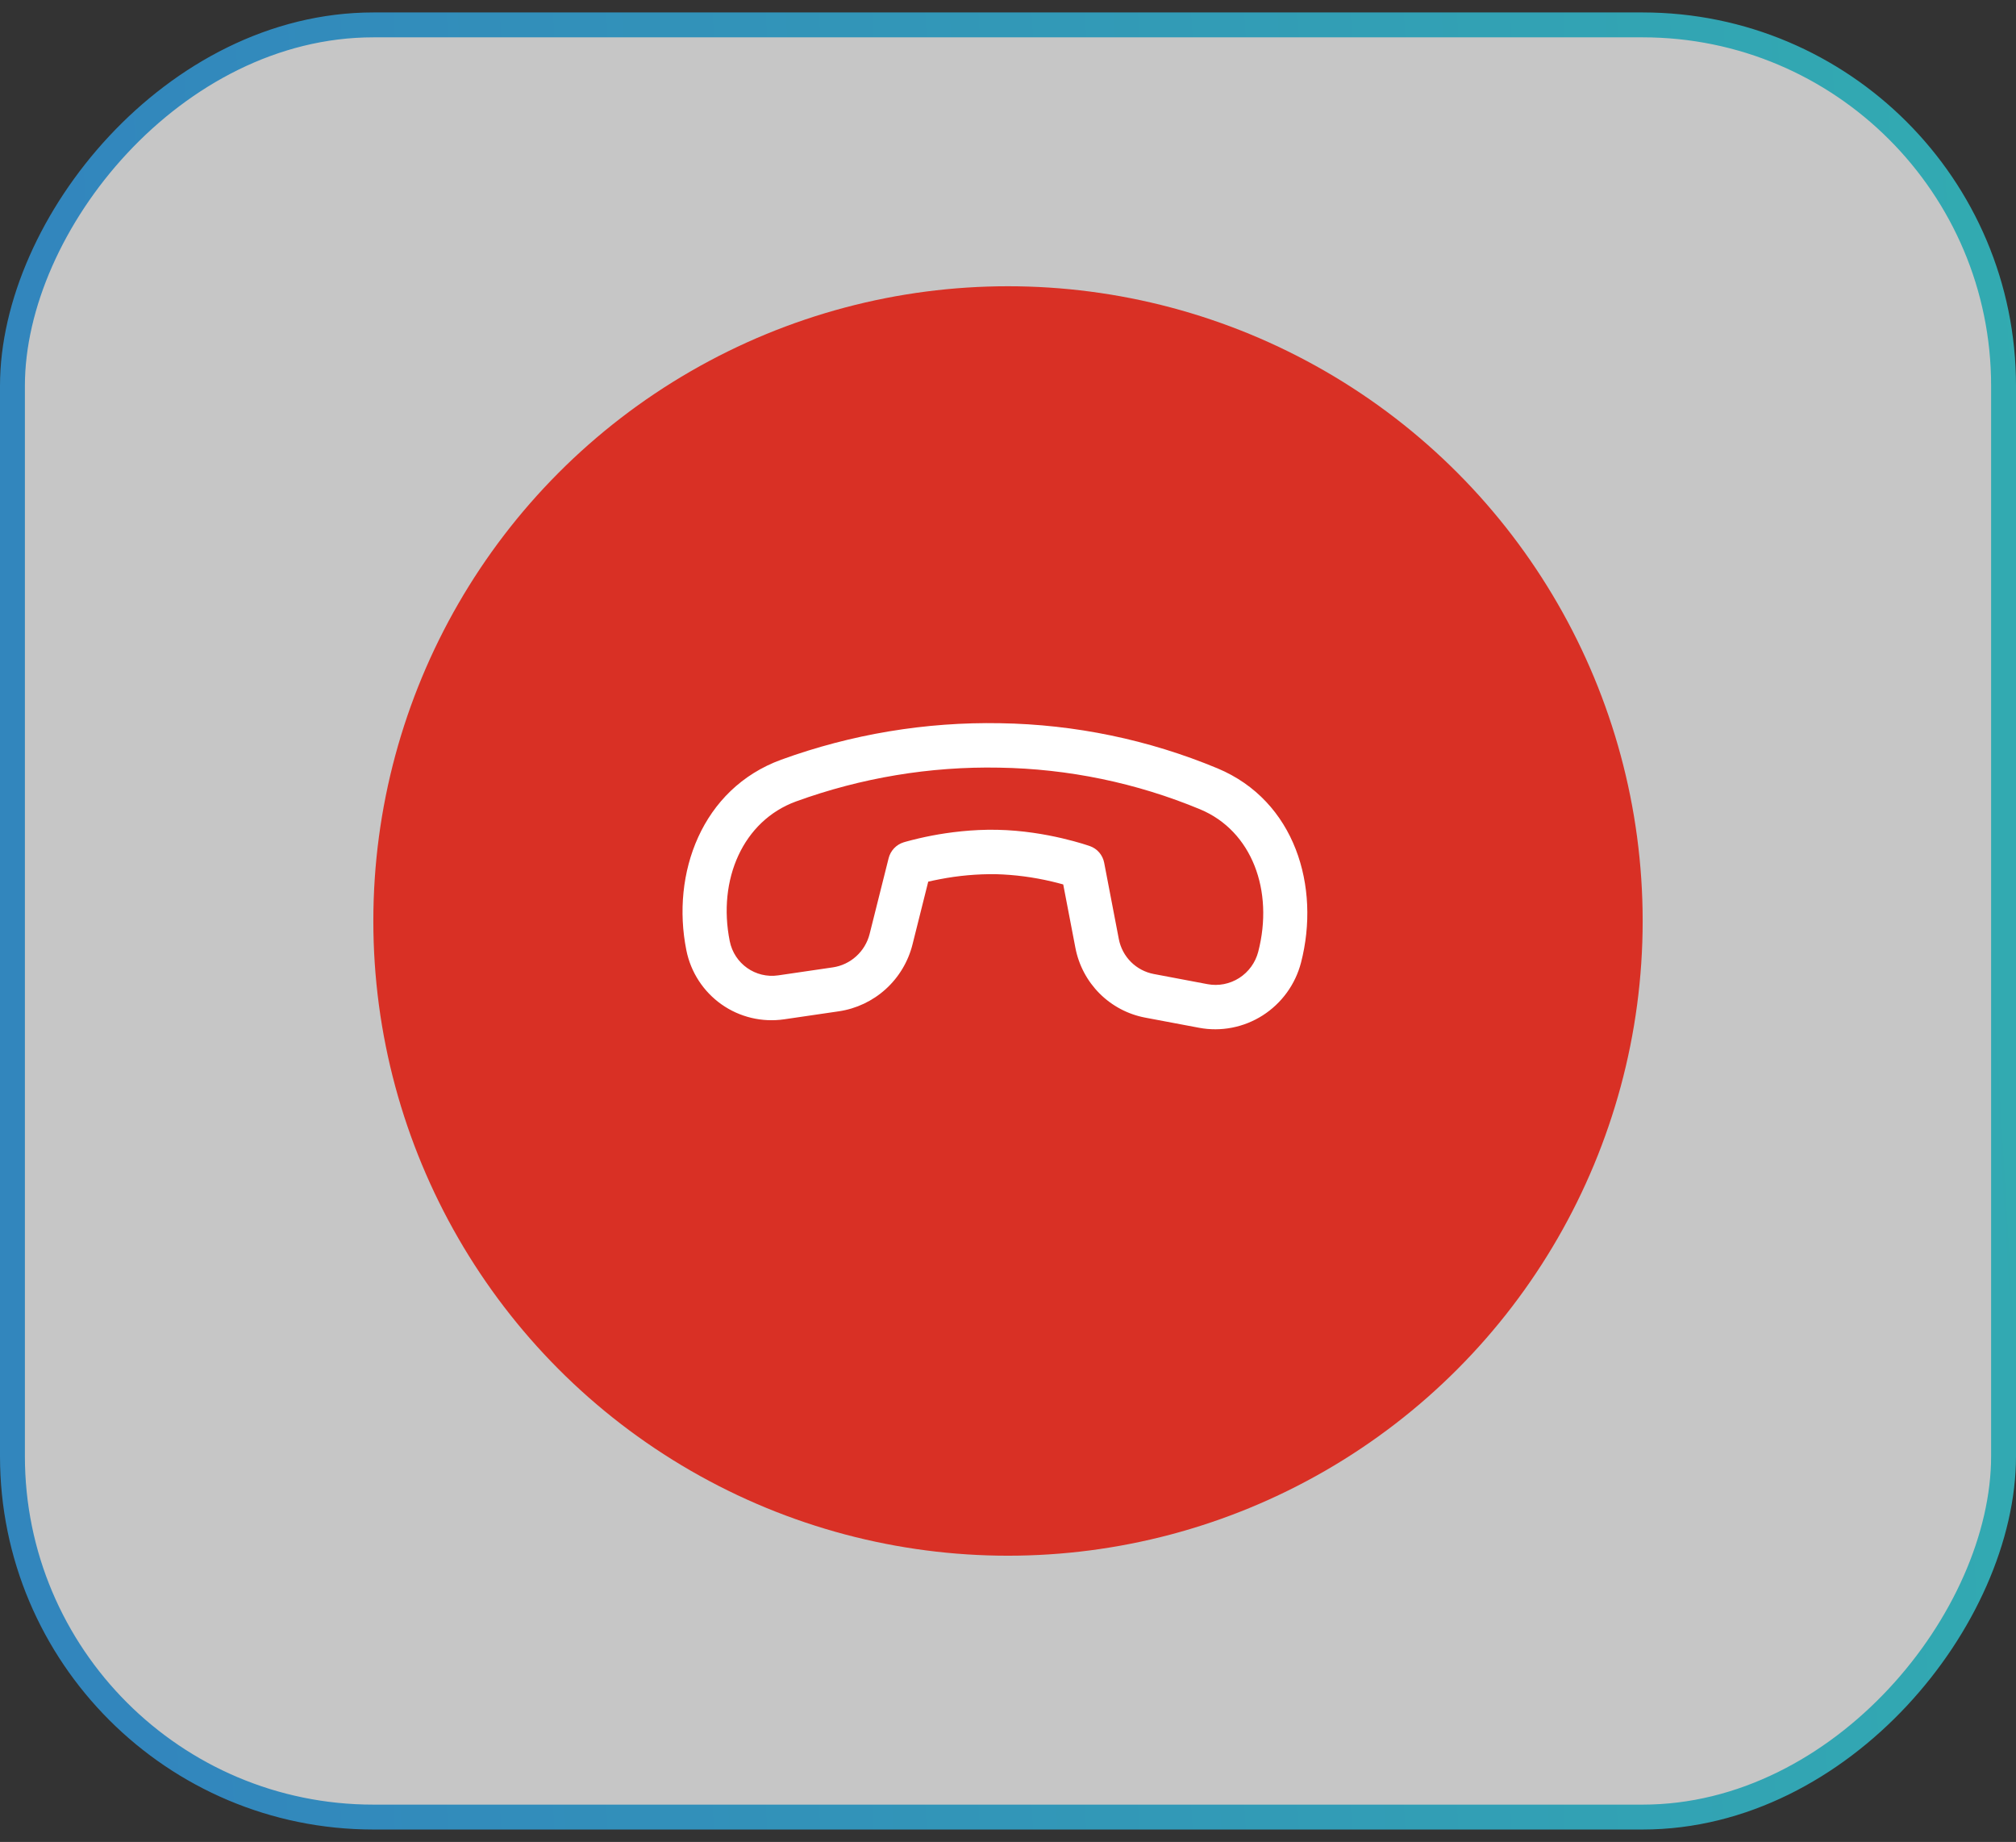 <svg width="81" height="74" viewBox="0 0 81 74" fill="none" xmlns="http://www.w3.org/2000/svg">
<rect x="0" y="0" width="81" height="74" fill="#333333" stroke="none"/>
<rect x="0.5" y="-0.5" width="80" height="72" rx="14.5" transform="matrix(1 0 0 -1 0 72.5)" fill="white" fill-opacity="0.72" stroke="url(#paint0_linear_2359_10654)"/>
<circle cx="40.5" cy="37" r="25.5" fill="#D93025"/>
<path d="M48.224 32.516C50.303 33.386 51.188 35.785 50.554 38.236C50.441 38.672 50.167 39.049 49.789 39.291C49.41 39.532 48.955 39.621 48.516 39.538L46.356 39.13C46.009 39.064 45.69 38.895 45.44 38.646C45.19 38.396 45.02 38.076 44.953 37.728L44.364 34.66C44.335 34.508 44.267 34.367 44.167 34.25C44.068 34.133 43.939 34.045 43.794 33.993L43.705 33.963L43.478 33.891C43.285 33.833 43.01 33.756 42.674 33.677C42.006 33.521 41.08 33.357 40.068 33.337C39.056 33.316 38.121 33.441 37.446 33.569C37.094 33.637 36.745 33.718 36.4 33.813L36.307 33.84C36.16 33.886 36.027 33.969 35.921 34.081C35.815 34.194 35.74 34.332 35.703 34.481L34.94 37.522C34.853 37.867 34.666 38.179 34.402 38.418C34.139 38.658 33.81 38.813 33.459 38.864L31.268 39.185C30.355 39.319 29.502 38.717 29.32 37.811C28.824 35.335 29.853 32.975 31.985 32.197C34.602 31.247 37.366 30.787 40.141 30.84C42.921 30.883 45.662 31.451 48.224 32.516ZM42.719 35.532L43.208 38.079C43.342 38.776 43.681 39.415 44.181 39.915C44.681 40.414 45.319 40.752 46.014 40.883L48.175 41.29C49.057 41.457 49.972 41.279 50.734 40.793C51.495 40.306 52.046 39.548 52.273 38.673C53.06 35.628 52.037 32.172 48.919 30.869C46.151 29.717 43.188 29.102 40.185 29.055C37.192 28.999 34.211 29.495 31.389 30.52C28.194 31.687 26.959 35.097 27.577 38.176C27.753 39.057 28.259 39.834 28.989 40.35C29.72 40.866 30.621 41.08 31.509 40.95L33.701 40.629C34.403 40.526 35.059 40.216 35.587 39.738C36.115 39.259 36.49 38.634 36.663 37.943L37.295 35.42C37.45 35.384 37.605 35.352 37.761 35.322C38.505 35.178 39.261 35.11 40.017 35.12C40.773 35.141 41.524 35.24 42.259 35.414C42.413 35.45 42.566 35.489 42.719 35.532" fill="white"/>
<defs>
<linearGradient id="paint0_linear_2359_10654" x1="79.341" y1="99.394" x2="-0.217" y2="94.671" gradientUnits="userSpaceOnUse">
<stop stop-color="#32ABB1"/>
<stop offset="0.99" stop-color="#3286BD"/>
</linearGradient>
</defs>
</svg>
